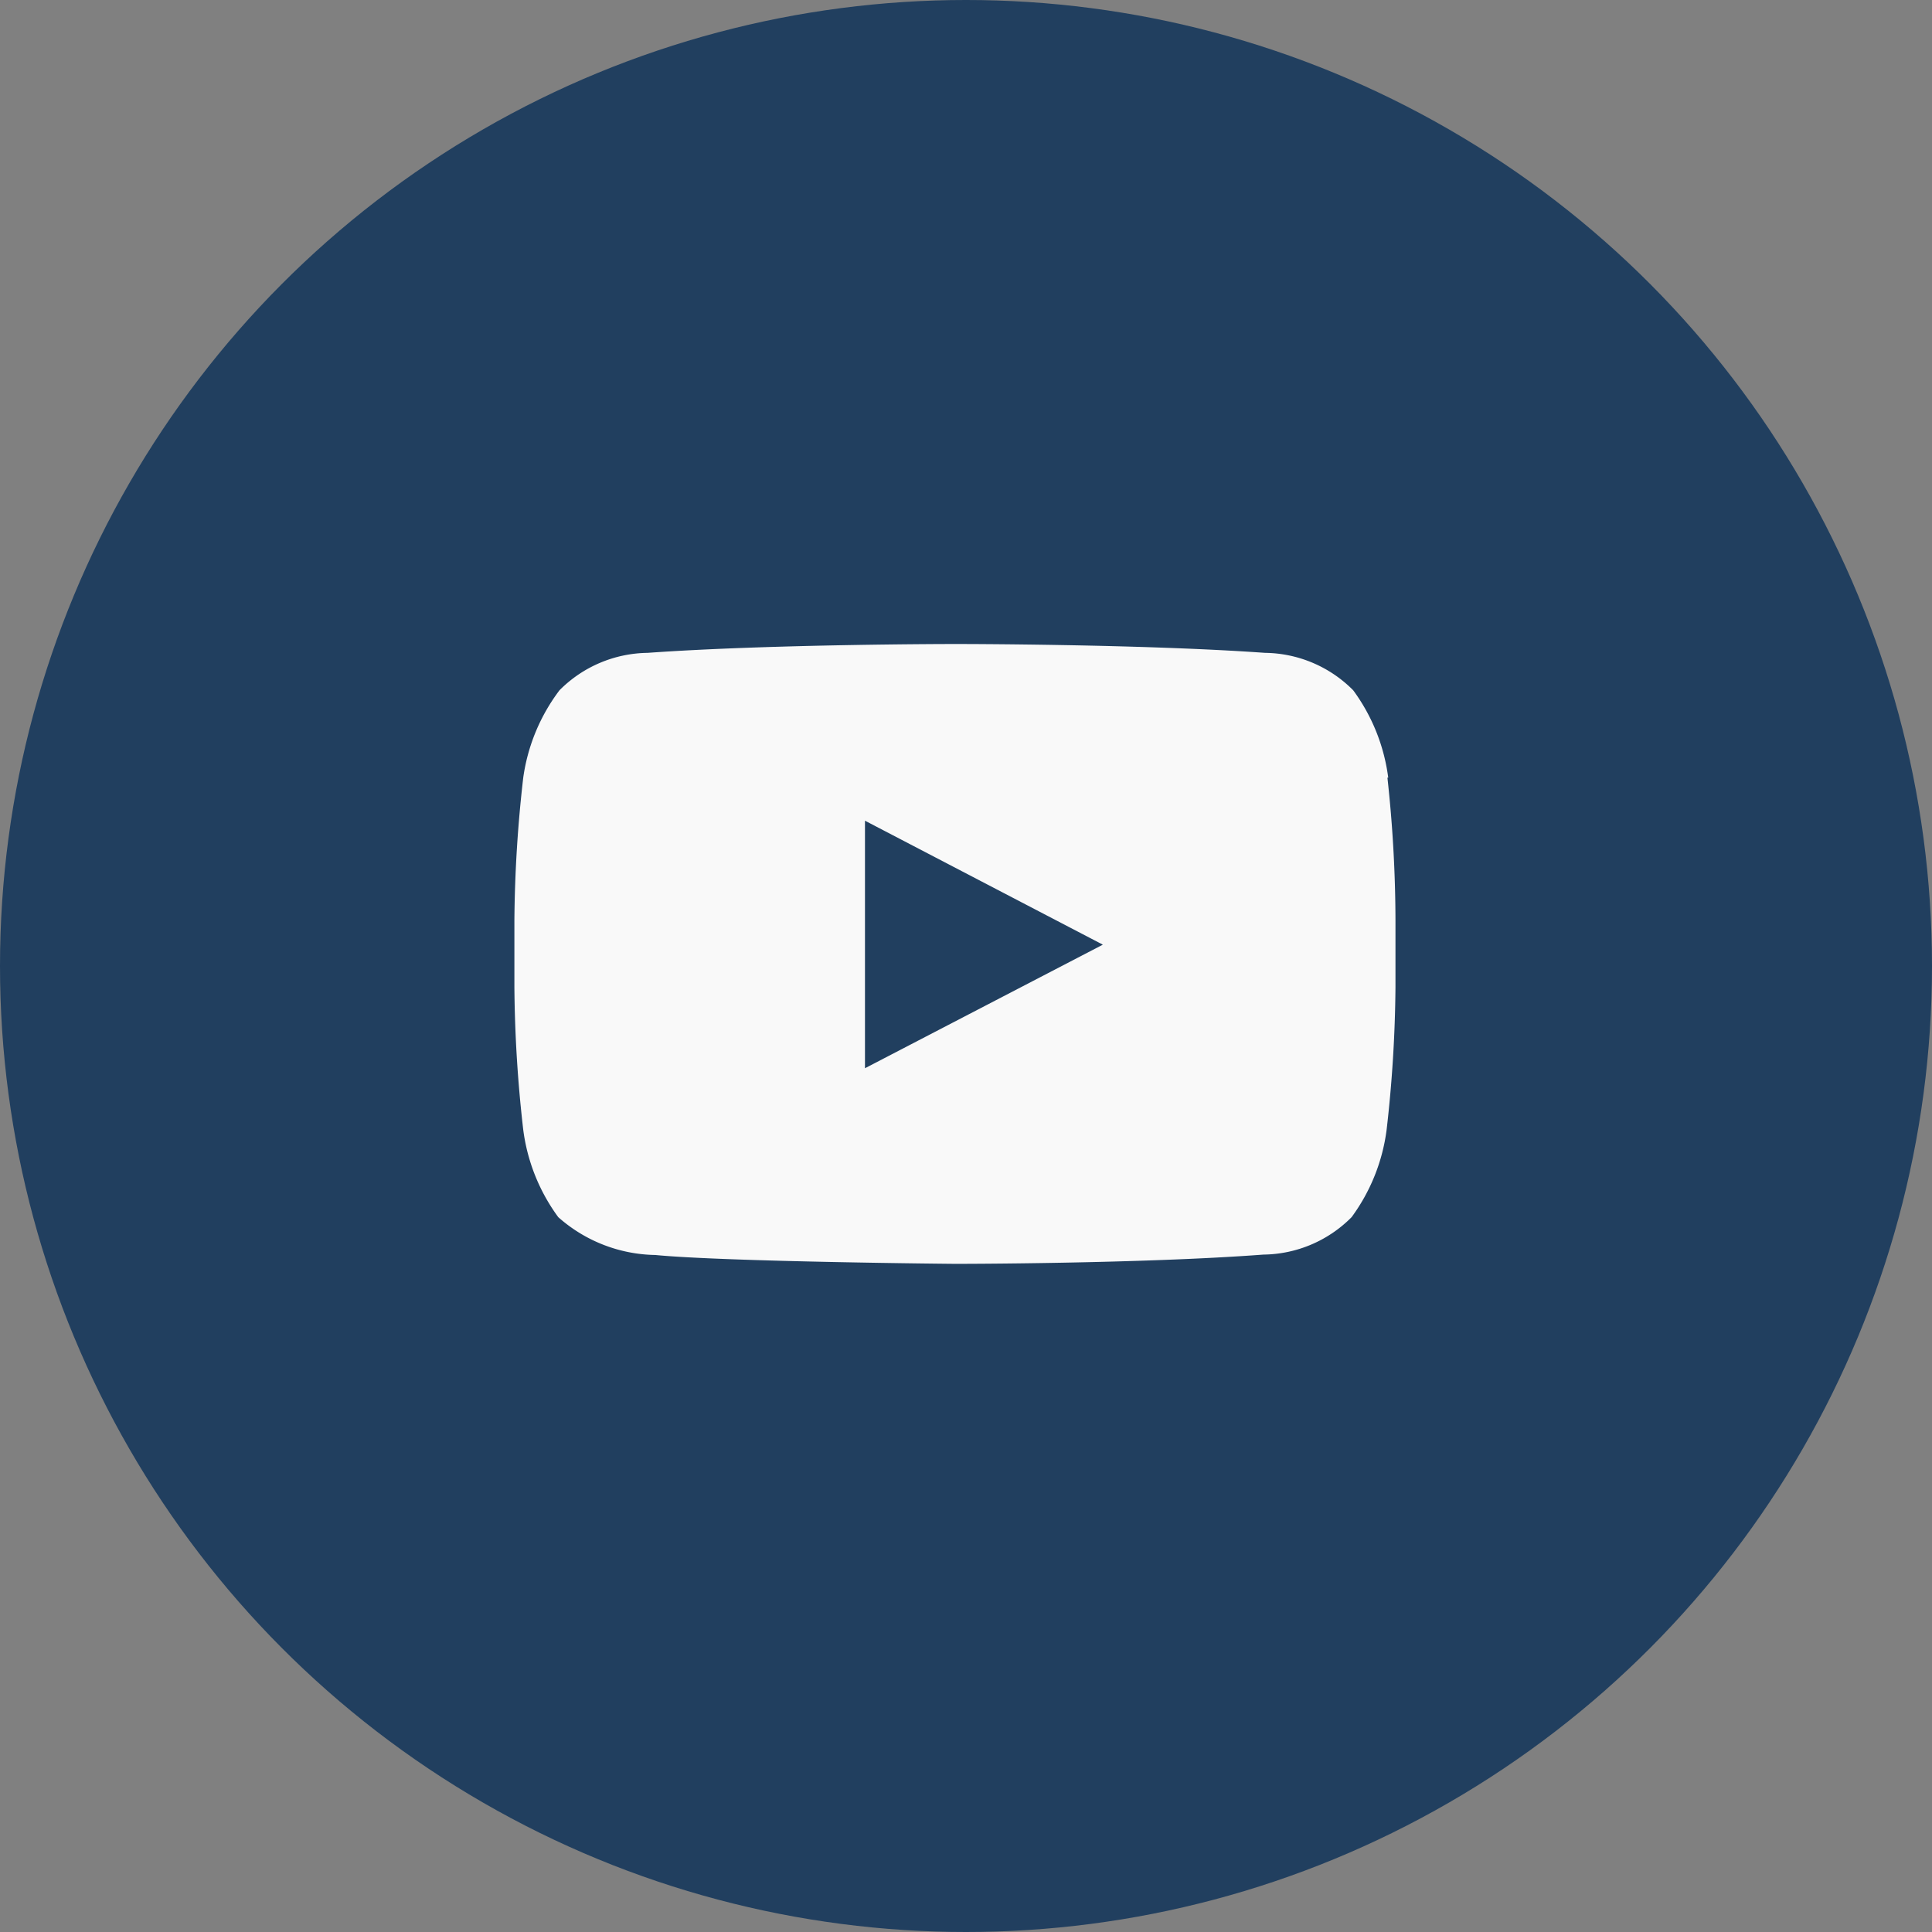 <svg id="YouTube-Filled" data-name="Layer 1" xmlns="http://www.w3.org/2000/svg" viewBox="0 0 48 48"><rect x="0" y="0" width="48" height="48" fill="#808080" stroke="none"/><g id="ae54a03c-6bb4-40f6-88a9-06d8e97a6d08" data-name="YouTube-Filled"><g id="b51e443a-b6c5-419b-9632-62fdf11a1ff0" data-name="COLORED OR TRANSPARENT"><circle id="b944649d-11bf-4aba-8f91-a3ccf9e681be" data-name="path-1" cx="24" cy="24" r="24" fill="#213f5f"/></g><g id="eb47d1b5-42dd-4dd1-86e3-03c5df7dbed7" data-name="STROKES"><path id="a5826175-2e33-4c24-9c4d-0631987b274a" data-name="path-3" d="M21.49,26.54V20.39l5.91,3.08Zm13-7.22a4.67,4.67,0,0,0-.87-2.17,3.13,3.13,0,0,0-2.19-.93C28.35,16,23.75,16,23.75,16h0s-4.59,0-7.66.22a3.14,3.14,0,0,0-2.19.93A4.67,4.67,0,0,0,13,19.32a32.89,32.89,0,0,0-.22,3.54v1.67A32.89,32.89,0,0,0,13,28.07a4.67,4.67,0,0,0,.87,2.17,3.72,3.72,0,0,0,2.41.94c1.76.17,7.45.22,7.45.22s4.6,0,7.66-.23a3.13,3.13,0,0,0,2.19-.93,4.67,4.67,0,0,0,.87-2.17,32.89,32.89,0,0,0,.22-3.54V22.86A32.89,32.89,0,0,0,34.47,19.32Z" fill="#f9f9f9" fill-rule="evenodd"/></g></g></svg>